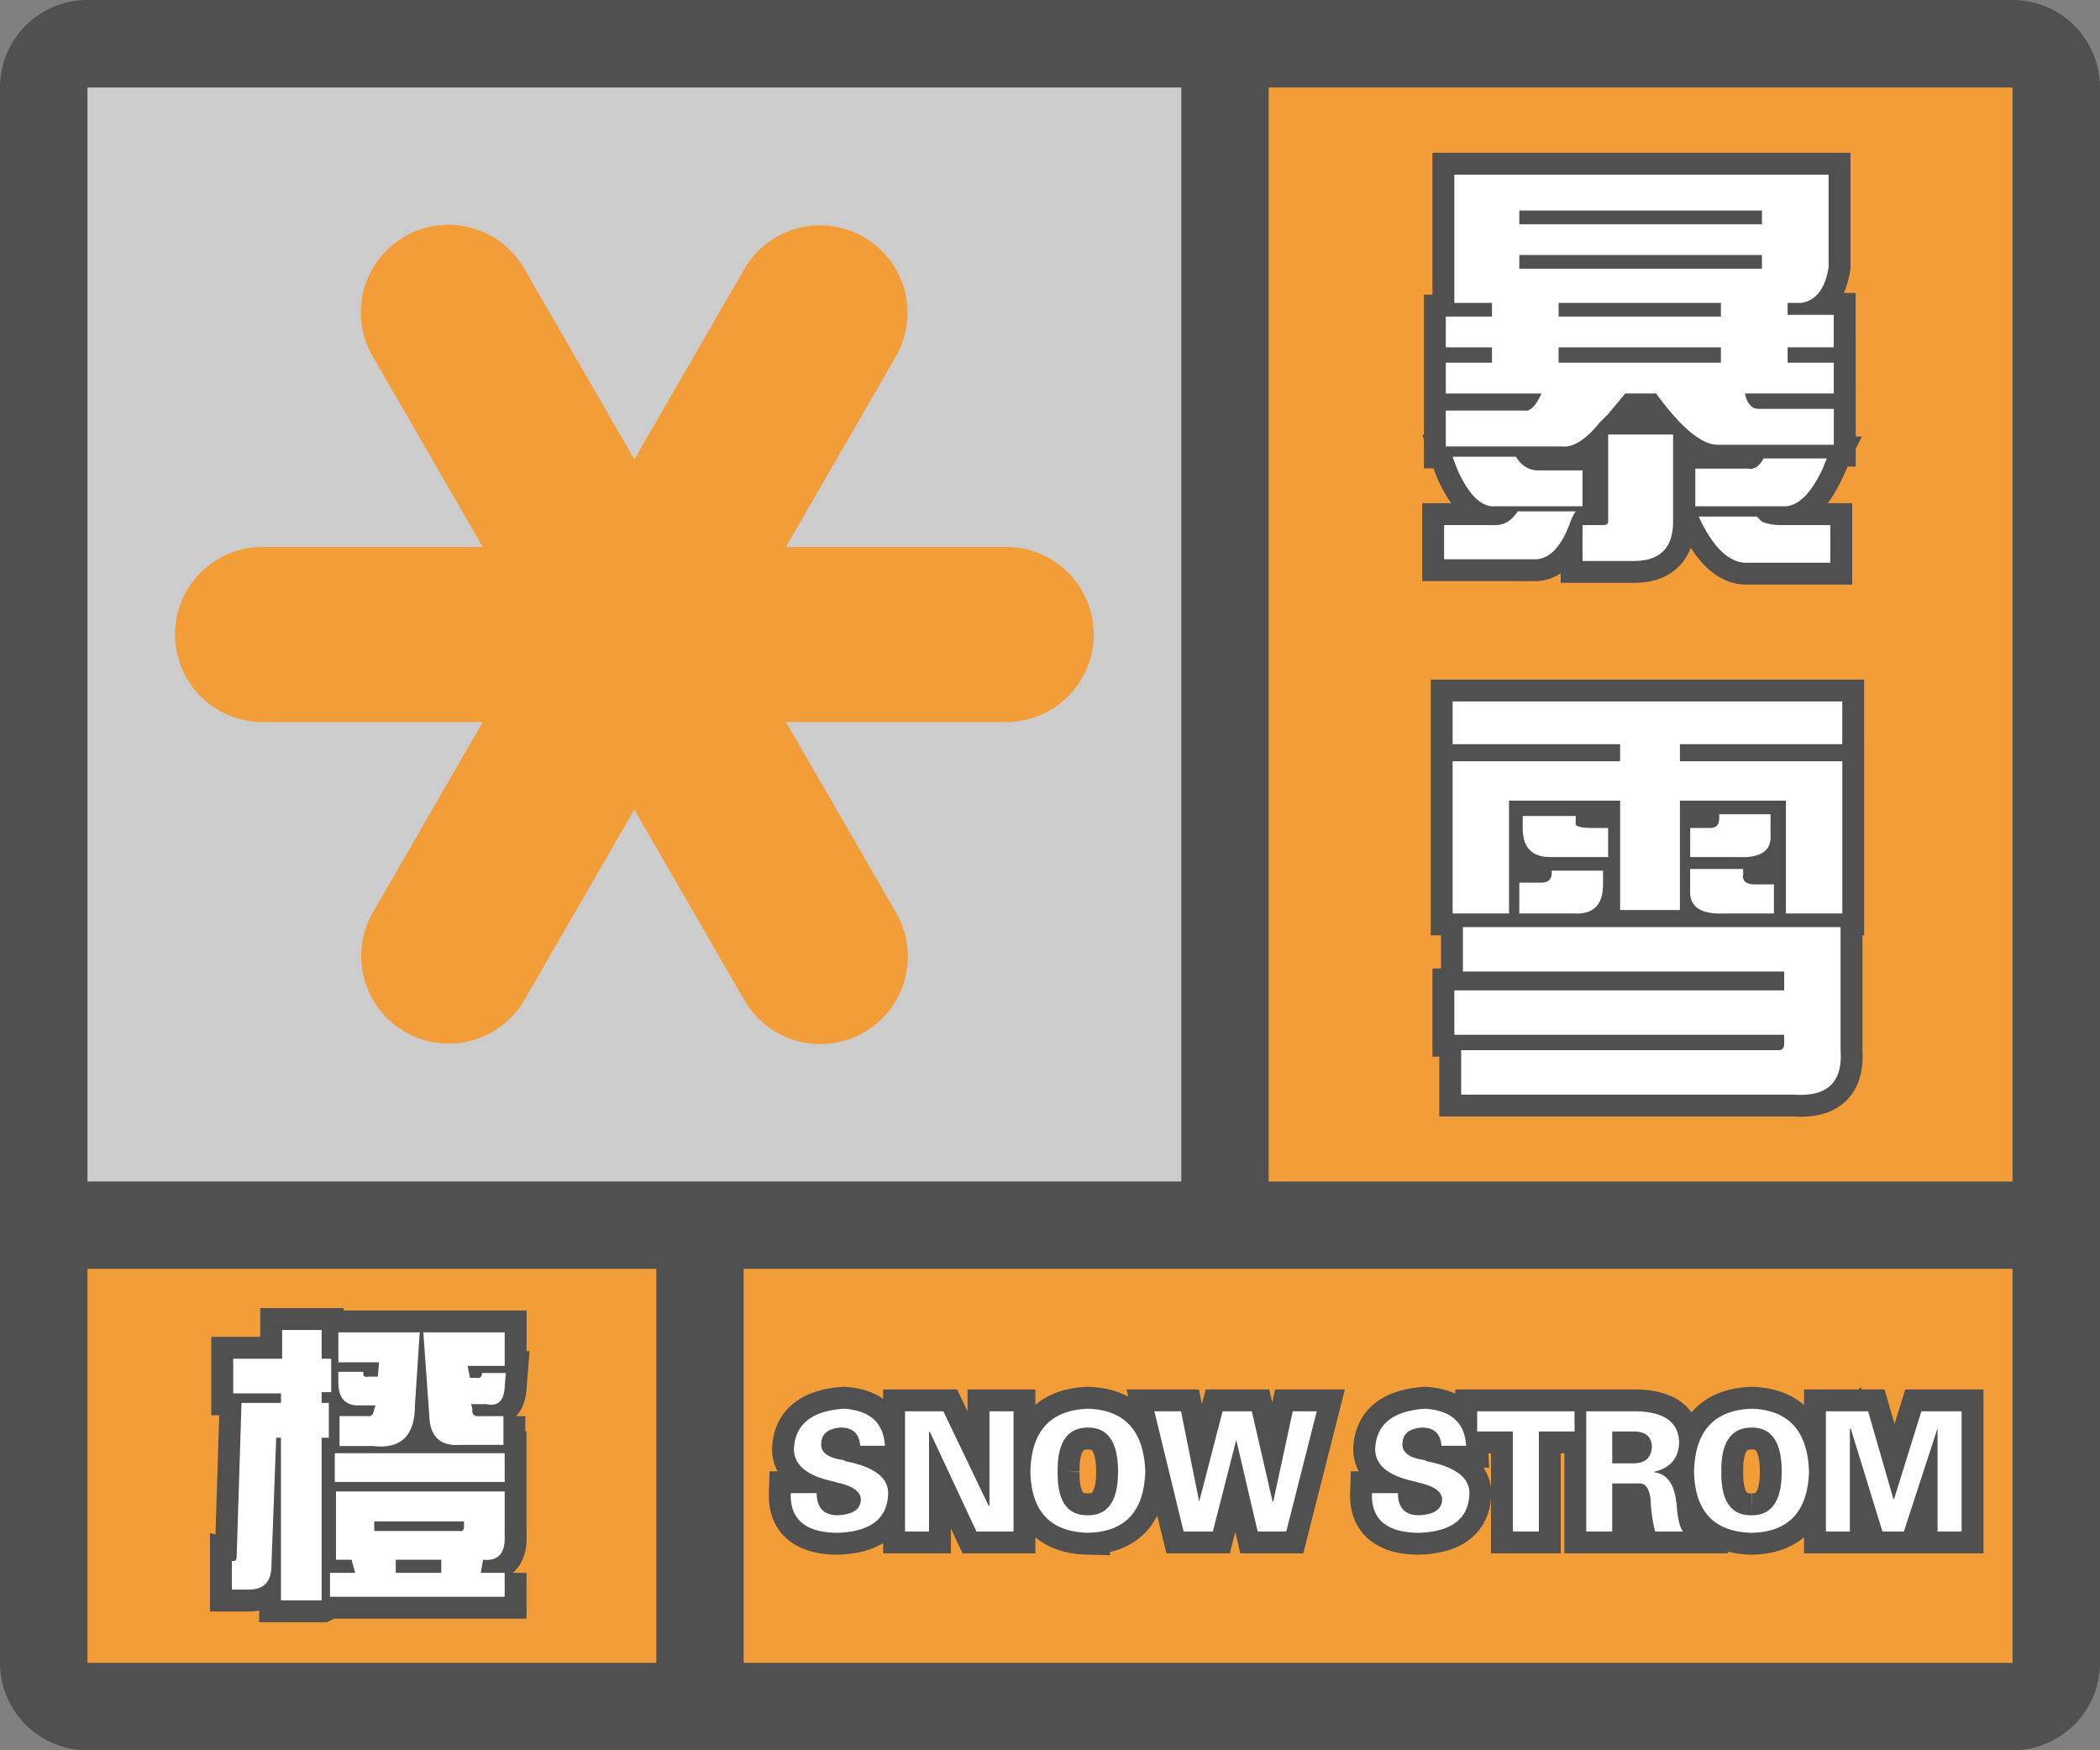 <svg width="48" height="40" fill="none" xmlns="http://www.w3.org/2000/svg"><rect width="100%" height="100%" fill="#808080" stroke="none"/><g clip-path="url(#a)"><path fill-rule="evenodd" clip-rule="evenodd" d="M0 38a2 2 0 0 0 2 2h44a2 2 0 0 0 2-2V2A2 2 0 0 0 46.15.005L46 0H2l-.15.005A2 2 0 0 0 0 2v36ZM27 2H2v25h25V2ZM2 29v9h13v-9H2Zm15 9h29v-9H17v9Zm29-11V2H29v25h17Z" fill="#505050"/></g><path fill="#F29D38" d="M2 29h13v9H2z"/><path d="M7.352 36.574v-3.718h.164v-.794h-.164v-.246h.218v-.765h-.218v-.656h-.903v.656H5.33v.793h1.093v.218H5.52l-.11 3.5c0 .092-.036.128-.11.11v.656h.384c.346 0 .52-.182.52-.547l.109-2.925h.109v3.718h.93Zm1.175-3.527c.638.073.957-.237.957-.93l.11-1.668h-1.86v.684h.93l-.027.328h-.219c-.091.018-.128-.018-.11-.11h-.574v.247c0 .328.137.501.41.52h.438l-.027.081c-.019.128-.073.183-.164.164h-.63v.684h.766Zm2.98-.684v.657h-.984a1.141 1.141 0 0 1-.109.003c-.384-.005-.585-.225-.601-.66l-.137-1.914h1.86v.766h-.848l.054.273h.137c.091.018.137-.018.137-.11h.546l-.027.329c-.018.31-.155.438-.41.383h-.355l.027.11c-.018.127.045.181.191.163h.52Zm.028 1.504v-.656H7.652v.656h3.883Zm0 2.078v.547H7.543v-.547h.574l-.082-.3H7.68v-1.56h3.855v1.013c.018.4-.146.583-.492.547l-.055.3h.547Zm-1.039-.957a.133.133 0 0 0 .04.005c.046-.003.07-.041.07-.114v-.11H8.554v.22h1.941Zm-1.45.957h1.04v-.3h-1.04v.3Z" fill="#505050" stroke="#505050"/><path d="M7.352 36.574v-3.718h.164v-.794h-.164v-.246h.218v-.765h-.218v-.656h-.903v.656H5.33v.793h1.093v.218H5.52l-.11 3.5c0 .092-.036.128-.11.11v.656h.384c.346 0 .52-.182.52-.547l.109-2.925h.109v3.718h.93Zm1.175-3.527c.638.073.957-.237.957-.93l.11-1.668h-1.86v.684h.93l-.027.328h-.219c-.091.018-.128-.018-.11-.11h-.574v.247c0 .328.137.501.41.52h.438l-.027.081c-.019.128-.073.183-.164.164h-.63v.684h.766Zm2.98-.684v.657h-.984a1.141 1.141 0 0 1-.109.003c-.384-.005-.585-.225-.601-.66l-.137-1.914h1.86v.766h-.848l.054.273h.137c.091.018.137-.018.137-.11h.546l-.027.329c-.018.31-.155.438-.41.383h-.355l.027.11c-.018.127.045.181.191.163h.52Zm.028 1.504v-.656H7.652v.656h3.883Zm0 2.078v.547H7.543v-.547h.574l-.082-.3H7.68v-1.56h3.855v1.013c.018.4-.146.583-.492.547l-.055.3h.547Zm-1.039-.957a.133.133 0 0 0 .04.005c.046-.003.07-.041.07-.114v-.11H8.554v.22h1.941Zm-1.45.957h1.04v-.3h-1.04v.3Z" fill="#fff"/><path fill="#CCC" d="M2 2h25v25H2z"/><path fill-rule="evenodd" clip-rule="evenodd" d="M17.016 22.86a2.001 2.001 0 1 0 3.467-2l-2.517-4.36H23a2 2 0 1 0 0-4h-5.036l2.518-4.361a2 2 0 0 0-3.464-2l-2.517 4.36-2.517-4.36a2.001 2.001 0 0 0-3.467 2.002l2.517 4.359H6a2 2 0 1 0 0 4h5.036l-2.518 4.361a2 2 0 0 0 3.464 2l2.517-4.36 2.517 4.36Z" fill="#F29D38"/><path fill="#F29D38" d="M29 2h17v25H29z"/><path fill-rule="evenodd" clip-rule="evenodd" d="M36.563 9.656c-.313.39-.6.573-.86.547h-2.656v-.82h1.797c.13.026.26-.104.39-.39h-2.187v-.704h1.055v-.351h-1.055v-.704h1.055v-.312h-.86v-2.93h8.555v2.11c-.078.494-.287.768-.625.82h-.313v.273h1.055v.742H40.86v.352h1.055v.703h-2.031c.052.235.156.352.312.352h1.72v.82h-2.657c-.365 0-.834-.39-1.406-1.172h-.704l-.39.469-.196.195Zm-1.836-4.531h5.546v-.313h-5.546v.313Zm5.546 1.016h-5.546v-.313h5.546v.313Zm-4.648 1.093h3.71v-.312h-3.71v.312Zm3.71 1.055h-3.71v-.351h3.71v.351Zm-1.093 3.633c0 .599-.3.898-.898.898h-1.172V12h.469c.078 0 .117-.026.117-.078V9.93h1.484v1.992Zm-2.07-.352v-.82h-1.016c-.208 0-.377-.104-.508-.313h-1.445c.026.079.065.183.117.313.26.573.547.846.86.82h1.992Zm5.508-.898c-.263.573-.547.872-.854.898H38.75v-.86h1.21c.131.027.248-.051.352-.233h1.446a1.512 1.512 0 0 0-.078.195Zm-6.602 2.11c.339 0 .612-.287.82-.86a.988.988 0 0 1 .118-.235h-1.328c-.13.209-.3.313-.508.313h-1.172v.781h2.07ZM41.836 12v.86H39.96c-.417.025-.794-.326-1.133-1.055h1.328l.117.117c.13.052.274.078.43.078h1.133Zm-7.344 8.875v-2.578h2.54v2.5h1.366v-2.5h2.422v2.578h1.29v-3.477h-3.712v-.39h3.711v-.977h-8.906v.977h3.828v.39h-3.828v3.477h1.29Zm5.977-1.797c.026.365-.222.534-.742.508h-1.094v-.664h.469c.13 0 .195-.078.195-.235v-.078h1.172v.47Zm-3.711.508v-.664h-.352c-.286 0-.416-.04-.39-.117v-.157h-1.211v.274c0 .443.208.664.625.664h1.328Zm3.789 1.289h-1.133c-.046.002-.09.003-.13.002-.417-.007-.634-.159-.652-.456v-.562h1.212v.118c-.026.156.065.234.273.234h.43v.664Zm-4.57 0c.442.026.664-.195.664-.664v-.313h-1.172v.04c0 .156-.078.234-.235.234h-.507v.703h1.25ZM42.07 24c.052.73-.3 1.068-1.054 1.016h-7.618V24h7.266c.078 0 .117-.052.117-.156v-.196h-7.539v-1.015h7.54v-.43h-7.344v-1.015h8.632V24Z" fill="#fff" stroke="#505050"/><path fill-rule="evenodd" clip-rule="evenodd" d="M36.563 9.656c-.313.39-.6.573-.86.547h-2.656v-.82h1.797c.13.026.26-.104.39-.39h-2.187v-.704h1.055v-.351h-1.055v-.704h1.055v-.312h-.86v-2.93h8.555v2.11c-.078.494-.287.768-.625.82h-.313v.273h1.055v.742H40.86v.352h1.055v.703h-2.031c.052.235.156.352.312.352h1.72v.82h-2.657c-.365 0-.834-.39-1.406-1.172h-.704l-.39.469-.196.195Zm-1.836-4.531h5.546v-.313h-5.546v.313Zm5.546 1.016h-5.546v-.313h5.546v.313Zm-4.648 1.093h3.71v-.312h-3.71v.312Zm3.71 1.055h-3.71v-.351h3.71v.351Zm-1.093 3.633c0 .599-.3.898-.898.898h-1.172V12h.469c.078 0 .117-.026.117-.078V9.93h1.484v1.992Zm-2.07-.352v-.82h-1.016c-.208 0-.377-.104-.508-.313h-1.445c.026.079.065.183.117.313.26.573.547.846.86.82h1.992Zm5.508-.898c-.263.573-.547.872-.854.898H38.75v-.86h1.21c.131.027.248-.051.352-.233h1.446a1.512 1.512 0 0 0-.078.195Zm-6.602 2.11c.339 0 .612-.287.82-.86a.988.988 0 0 1 .118-.235h-1.328c-.13.209-.3.313-.508.313h-1.172v.781h2.07ZM41.836 12v.86H39.96c-.417.025-.794-.326-1.133-1.055h1.328l.117.117c.13.052.274.078.43.078h1.133Zm-7.344 8.875v-2.578h2.54v2.5h1.366v-2.5h2.422v2.578h1.29v-3.477h-3.712v-.39h3.711v-.977h-8.906v.977h3.828v.39h-3.828v3.477h1.29Zm5.977-1.797c.026.365-.222.534-.742.508h-1.094v-.664h.469c.13 0 .195-.078.195-.235v-.078h1.172v.47Zm-3.711.508v-.664h-.352c-.286 0-.416-.04-.39-.117v-.157h-1.211v.274c0 .443.208.664.625.664h1.328Zm3.789 1.289h-1.133c-.046.002-.09.003-.13.002-.417-.007-.634-.159-.652-.456v-.562h1.212v.118c-.026.156.065.234.273.234h.43v.664Zm-4.57 0c.442.026.664-.195.664-.664v-.313h-1.172v.04c0 .156-.078.234-.235.234h-.507v.703h1.25ZM42.07 24c.052.73-.3 1.068-1.054 1.016h-7.618V24h7.266c.078 0 .117-.052.117-.156v-.196h-7.539v-1.015h7.54v-.43h-7.344v-1.015h8.632V24Z" fill="#fff"/><path fill="#F29D38" d="M17 29h29v9H17z"/><path fill-rule="evenodd" clip-rule="evenodd" d="M20.3 34.14c-.02.573-.41.87-1.172.89-.723-.01-1.074-.312-1.054-.906h.593c0 .327.154.495.46.505.357-.01.54-.129.55-.356 0-.179-.173-.307-.52-.386-.04-.01-.074-.02-.104-.03-.613-.129-.915-.381-.905-.757.03-.554.41-.856 1.143-.906.594.04.905.322.935.847h-.564c-.02-.277-.168-.416-.445-.416-.287.02-.436.139-.446.356-.02.208.149.337.505.386l.06.03c.653.129.974.376.964.742Zm.935-1.411V35h-.549v-2.746h.876l1.04 2.167.014-.015v-2.152h.55V35h-.847l-1.069-2.286-.015.015Zm3.637 2.3c.841-.02 1.277-.484 1.306-1.395-.03-.93-.465-1.41-1.306-1.44-.86.03-1.301.51-1.32 1.44.019.91.46 1.376 1.32 1.396Zm-.697-1.395c-.01.673.222 1.005.697.995.455 0 .683-.332.683-.995 0-.673-.228-1.009-.683-1.009-.475 0-.707.336-.697 1.01ZM27.722 35l.535-2.093.49 2.093h.653l.697-2.746h-.549l-.445 2.063h-.015l-.475-2.063h-.668l-.535 2.063-.415-2.063h-.609L27.054 35h.668Zm5.864-.86c-.02.573-.411.87-1.173.89-.722-.01-1.074-.312-1.054-.906h.594c0 .327.153.495.46.505.356-.01.54-.129.55-.356 0-.179-.174-.307-.52-.386a1.44 1.44 0 0 1-.104-.03c-.614-.129-.916-.381-.906-.757.03-.554.41-.856 1.143-.906.594.04.906.322.935.847h-.564c-.02-.277-.168-.416-.445-.416-.287.02-.436.139-.445.356-.02.208.148.337.504.386l.06.03c.653.129.974.376.965.742Zm1.588-1.426h.816v-.46h-2.226v.46h.816V35h.594v-2.286Zm1.677 1.188V35h-.594v-2.746h1.173c.623.02.94.257.95.712-.01.357-.198.58-.564.668v.015c.267.03.43.233.49.609 0 .03.005.06.015.089.02.336.069.554.148.653h-.638a3.626 3.626 0 0 1-.104-.742c-.03-.238-.114-.356-.252-.356h-.624Zm.49-.46h-.49v-.728h.49c.267 0 .406.114.416.342-.01.257-.149.385-.416.385Zm4.008.192c-.03.91-.465 1.376-1.306 1.396-.861-.02-1.302-.485-1.322-1.396.02-.93.46-1.41 1.322-1.44.84.03 1.276.51 1.306 1.44Zm-1.306.995c-.475.01-.708-.322-.698-.995-.01-.673.223-1.009.697-1.009.456 0 .683.336.683 1.01 0 .662-.227.994-.683.994Zm2.24-1.974V35h-.548v-2.746h.965l.578 2.004h.015l.624-2.004h.92V35h-.55v-2.36L43.517 35h-.49l-.727-2.36-.015.015Z" fill="#fff" stroke="#505050"/><path fill-rule="evenodd" clip-rule="evenodd" d="M20.3 34.14c-.02.573-.41.87-1.172.89-.723-.01-1.074-.312-1.054-.906h.593c0 .327.154.495.46.505.357-.01.54-.129.55-.356 0-.179-.173-.307-.52-.386-.04-.01-.074-.02-.104-.03-.613-.129-.915-.381-.905-.757.03-.554.41-.856 1.143-.906.594.04.905.322.935.847h-.564c-.02-.277-.168-.416-.445-.416-.287.02-.436.139-.446.356-.02.208.149.337.505.386l.06.03c.653.129.974.376.964.742Zm.935-1.411V35h-.549v-2.746h.876l1.04 2.167.014-.015v-2.152h.55V35h-.847l-1.069-2.286-.015.015Zm3.637 2.3c.841-.02 1.277-.484 1.306-1.395-.03-.93-.465-1.41-1.306-1.44-.86.03-1.301.51-1.32 1.44.019.91.46 1.376 1.32 1.396Zm-.697-1.395c-.01.673.222 1.005.697.995.455 0 .683-.332.683-.995 0-.673-.228-1.009-.683-1.009-.475 0-.707.336-.697 1.01ZM27.722 35l.535-2.093.49 2.093h.653l.697-2.746h-.549l-.445 2.063h-.015l-.475-2.063h-.668l-.535 2.063-.415-2.063h-.609L27.054 35h.668Zm5.864-.86c-.02.573-.411.87-1.173.89-.722-.01-1.074-.312-1.054-.906h.594c0 .327.153.495.46.505.356-.01.54-.129.55-.356 0-.179-.174-.307-.52-.386a1.44 1.44 0 0 1-.104-.03c-.614-.129-.916-.381-.906-.757.03-.554.41-.856 1.143-.906.594.04.906.322.935.847h-.564c-.02-.277-.168-.416-.445-.416-.287.02-.436.139-.445.356-.02.208.148.337.504.386l.06.03c.653.129.974.376.965.742Zm1.588-1.426h.816v-.46h-2.226v.46h.816V35h.594v-2.286Zm1.677 1.188V35h-.594v-2.746h1.173c.623.02.94.257.95.712-.01.357-.198.58-.564.668v.015c.267.03.43.233.49.609 0 .03.005.06.015.089.02.336.069.554.148.653h-.638a3.626 3.626 0 0 1-.104-.742c-.03-.238-.114-.356-.252-.356h-.624Zm.49-.46h-.49v-.728h.49c.267 0 .406.114.416.342-.01.257-.149.385-.416.385Zm4.008.192c-.03.91-.465 1.376-1.306 1.396-.861-.02-1.302-.485-1.322-1.396.02-.93.46-1.41 1.322-1.44.84.03 1.276.51 1.306 1.44Zm-1.306.995c-.475.01-.708-.322-.698-.995-.01-.673.223-1.009.697-1.009.456 0 .683.336.683 1.01 0 .662-.227.994-.683.994Zm2.24-1.974V35h-.548v-2.746h.965l.578 2.004h.015l.624-2.004h.92V35h-.55v-2.36L43.517 35h-.49l-.727-2.36-.015.015Z" fill="#fff"/><defs><clipPath id="a"><path fill="#fff" d="M0 0h48v40H0z"/></clipPath></defs></svg>